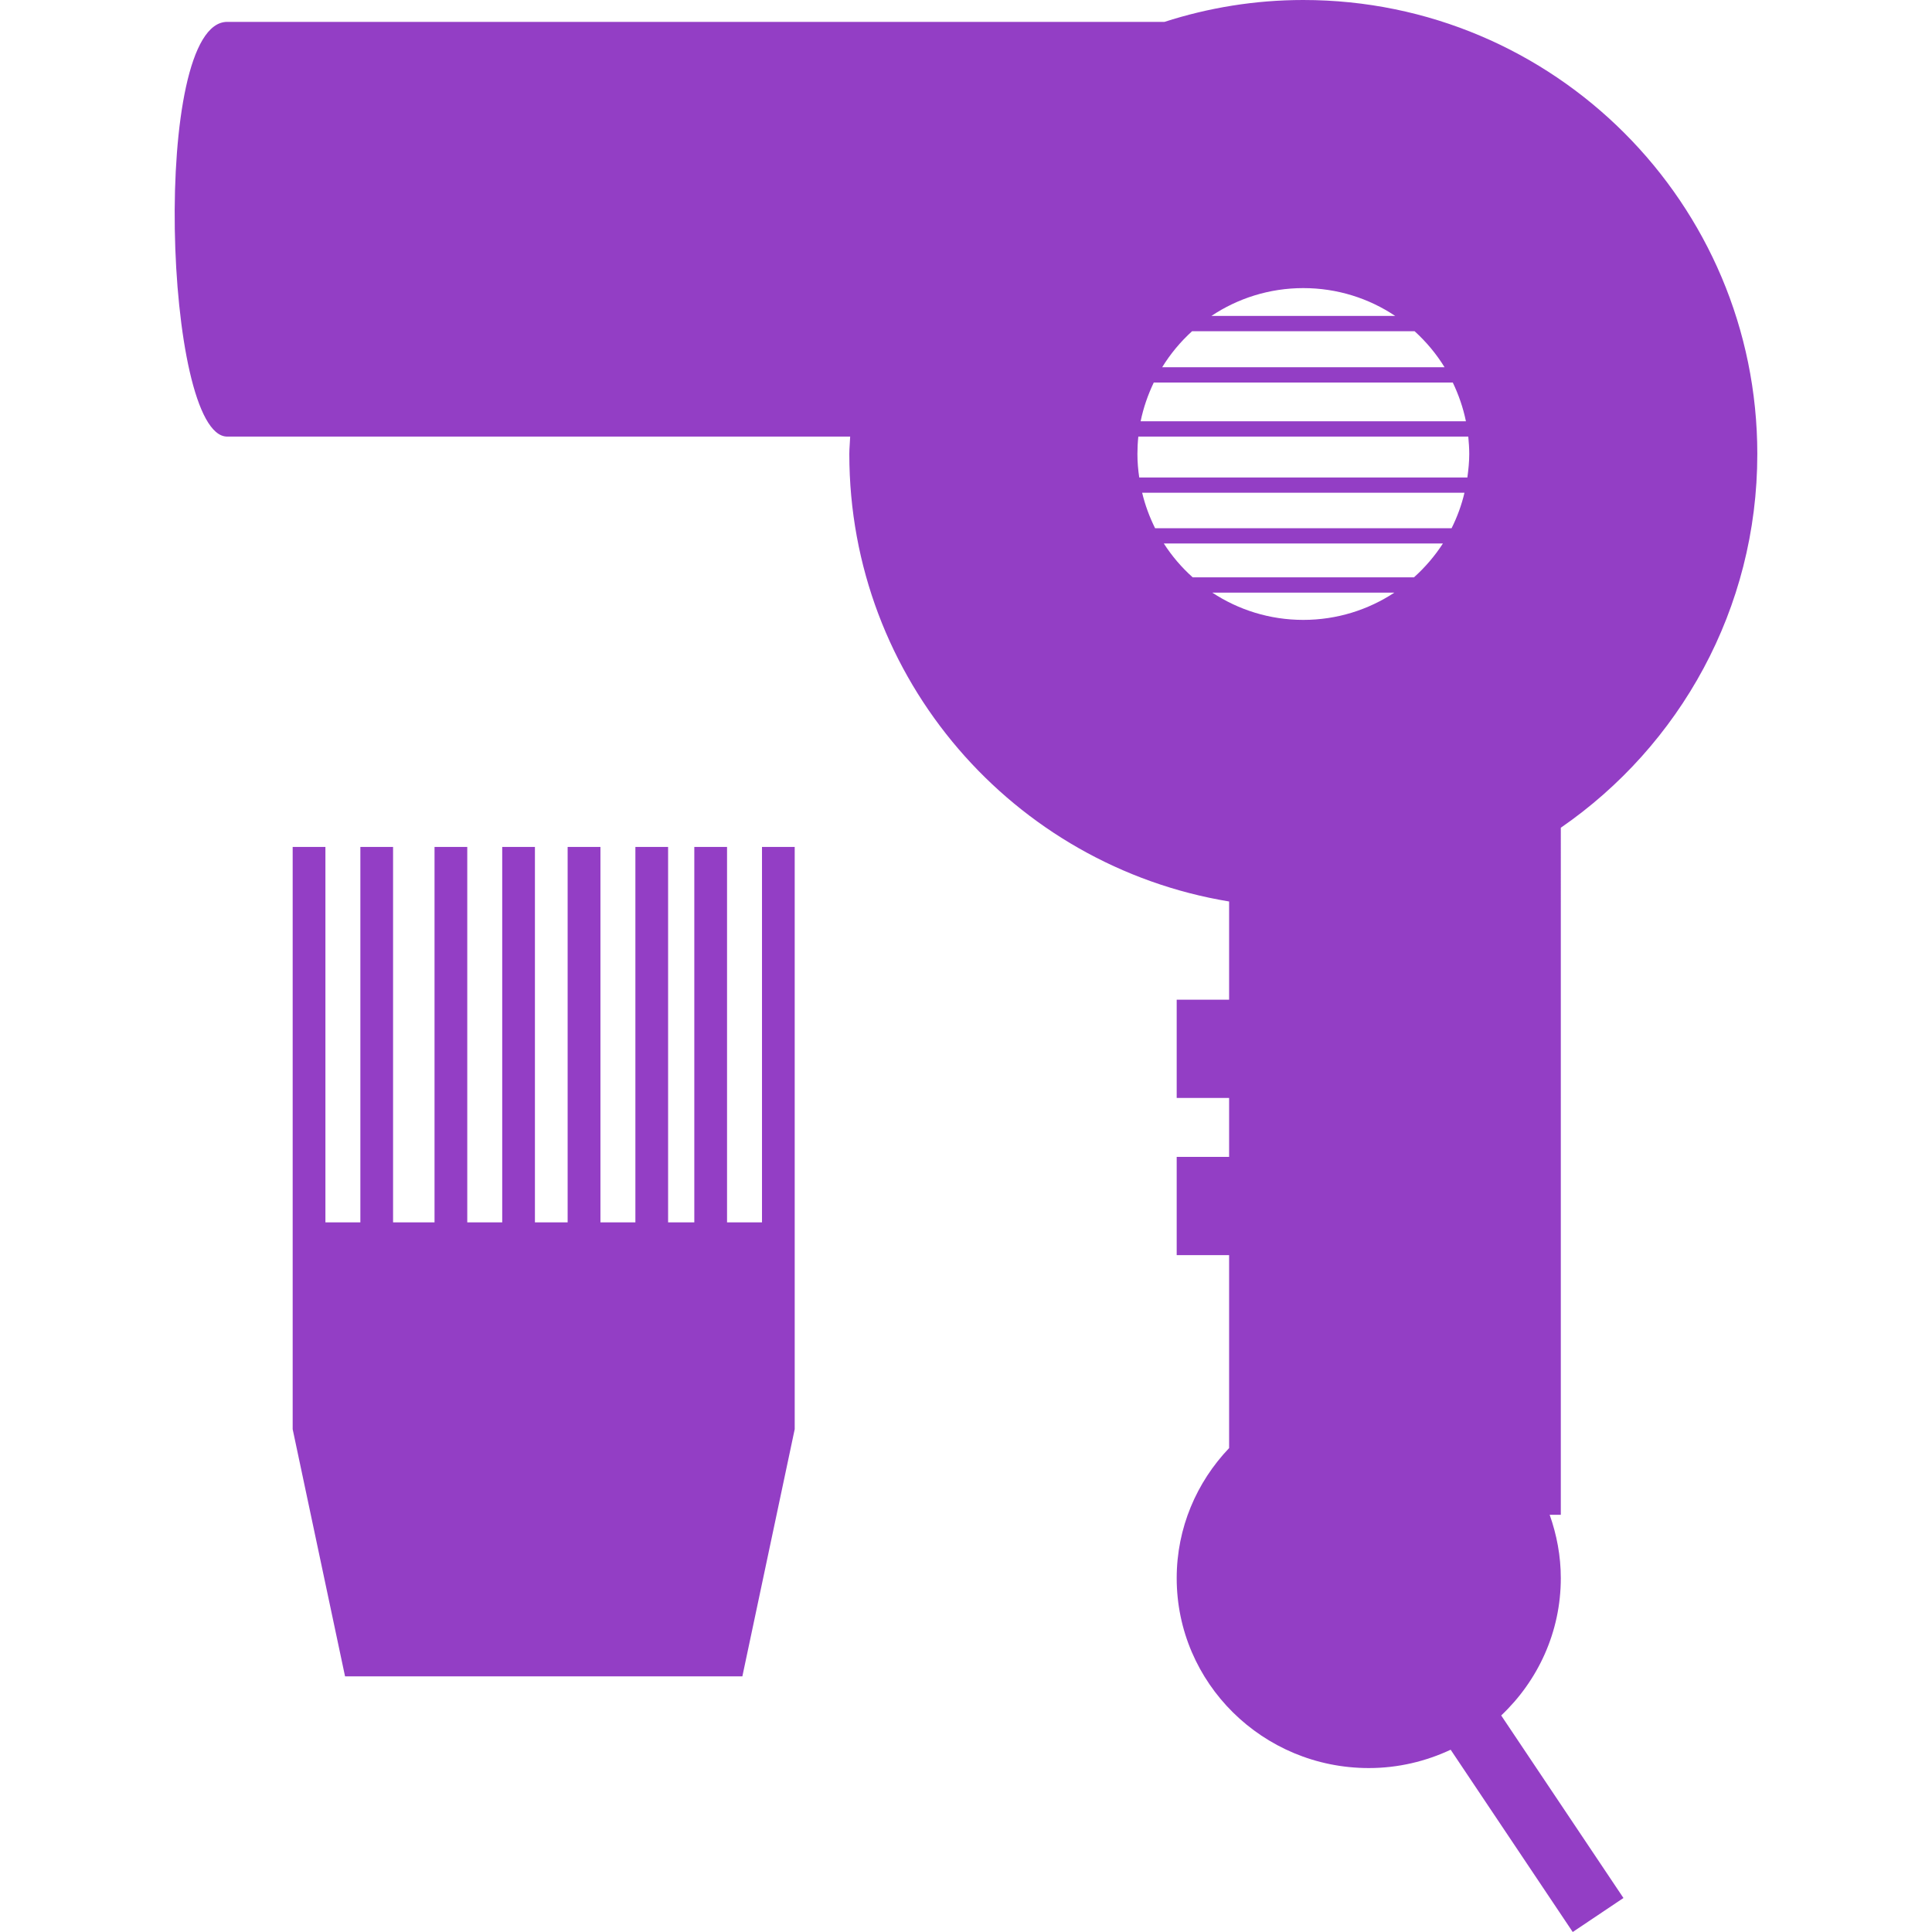 <?xml version="1.0" encoding="iso-8859-1"?>
<!-- Generator: Adobe Illustrator 16.0.0, SVG Export Plug-In . SVG Version: 6.00 Build 0)  -->
<!DOCTYPE svg PUBLIC "-//W3C//DTD SVG 1.1//EN" "http://www.w3.org/Graphics/SVG/1.1/DTD/svg11.dtd">
<svg xmlns="http://www.w3.org/2000/svg" xmlns:xlink="http://www.w3.org/1999/xlink" version="1.1" id="Capa_1" x="0px" y="0px" width="512px" height="512px" viewBox="0 0 372.779 372.779" style="enable-background:new 0 0 372.779 372.779;" xml:space="preserve">
<g>
	<g>
		<path d="M301.17,159.702c22.887-15.793,37.903-42.183,37.903-72.1C339.074,39.223,299.851,0,251.472,0    c-9.342,0-18.332,1.495-26.787,4.221c-58.841,0-170.065,0-180.849,0c-14.749,0-12.209,80.018,0,80.018c6.381,0,65.356,0,120.204,0    c-0.035,1.138-0.164,2.236-0.164,3.363c0,43.497,31.721,79.48,73.28,86.34v18.952h-10.112v18.952h10.112v11.373h-10.112v18.953    h10.112v37.238c-6.247,6.551-10.112,15.367-10.112,25.094c0,20.236,16.604,36.643,37.074,36.643c5.652,0,11-1.296,15.787-3.538    l23.553,35.171l9.786-6.562l-23.588-35.218c7.076-6.69,11.502-16.079,11.502-26.507c0-4.273-0.794-8.385-2.148-12.215h2.148    V159.702H301.17z M251.472,55.589c6.574,0,12.67,1.985,17.738,5.372h-35.476C238.815,57.574,244.91,55.589,251.472,55.589z     M230.01,63.909h42.937c2.242,2.038,4.192,4.367,5.78,6.948h-54.485C225.83,68.276,227.768,65.946,230.01,63.909z M222.619,73.811    h57.696c1.121,2.347,1.997,4.846,2.534,7.473h-62.765C220.622,78.657,221.498,76.158,222.619,73.811z M251.472,119.608    c-6.492,0-12.518-1.938-17.562-5.26h35.137C263.991,117.67,257.965,119.608,251.472,119.608z M272.83,111.394h-42.703    c-2.137-1.909-4.017-4.11-5.569-6.527h53.854C276.835,107.295,274.956,109.484,272.83,111.394z M280.082,101.923h-57.206    c-1.074-2.166-1.927-4.449-2.499-6.849h62.192C282.008,97.475,281.156,99.769,280.082,101.923z M283.129,92.132h-63.313    c-0.222-1.483-0.351-2.989-0.351-4.531c0-1.139,0.059-2.248,0.176-3.363h63.663c0.105,1.115,0.188,2.236,0.188,3.363    C283.492,89.143,283.328,90.649,283.129,92.132z" fill="#933EC5"/>
		<polygon points="147.027,235.854 140.283,235.854 140.283,163.421 133.966,163.421 133.966,235.854 128.91,235.854     128.91,163.421 122.598,163.421 122.598,235.854 115.855,235.854 115.855,163.421 109.526,163.421 109.526,235.854     103.214,235.854 103.214,163.421 96.903,163.421 96.903,235.854 90.159,235.854 90.159,163.421 83.842,163.421 83.842,235.854     75.843,235.854 75.843,163.421 69.532,163.421 69.532,235.854 62.788,235.854 62.788,163.421 56.471,163.421 56.471,235.854     56.471,238.4 56.471,275.767 66.578,323.455 143.238,323.455 153.338,275.767 153.338,238.4 153.338,235.854 153.338,163.421     147.027,163.421   " fill="#933EC5"/>
	</g>
</g>
<g>
</g>
<g>
</g>
<g>
</g>
<g>
</g>
<g>
</g>
<g>
</g>
<g>
</g>
<g>
</g>
<g>
</g>
<g>
</g>
<g>
</g>
<g>
</g>
<g>
</g>
<g>
</g>
<g>
</g>
</svg>
